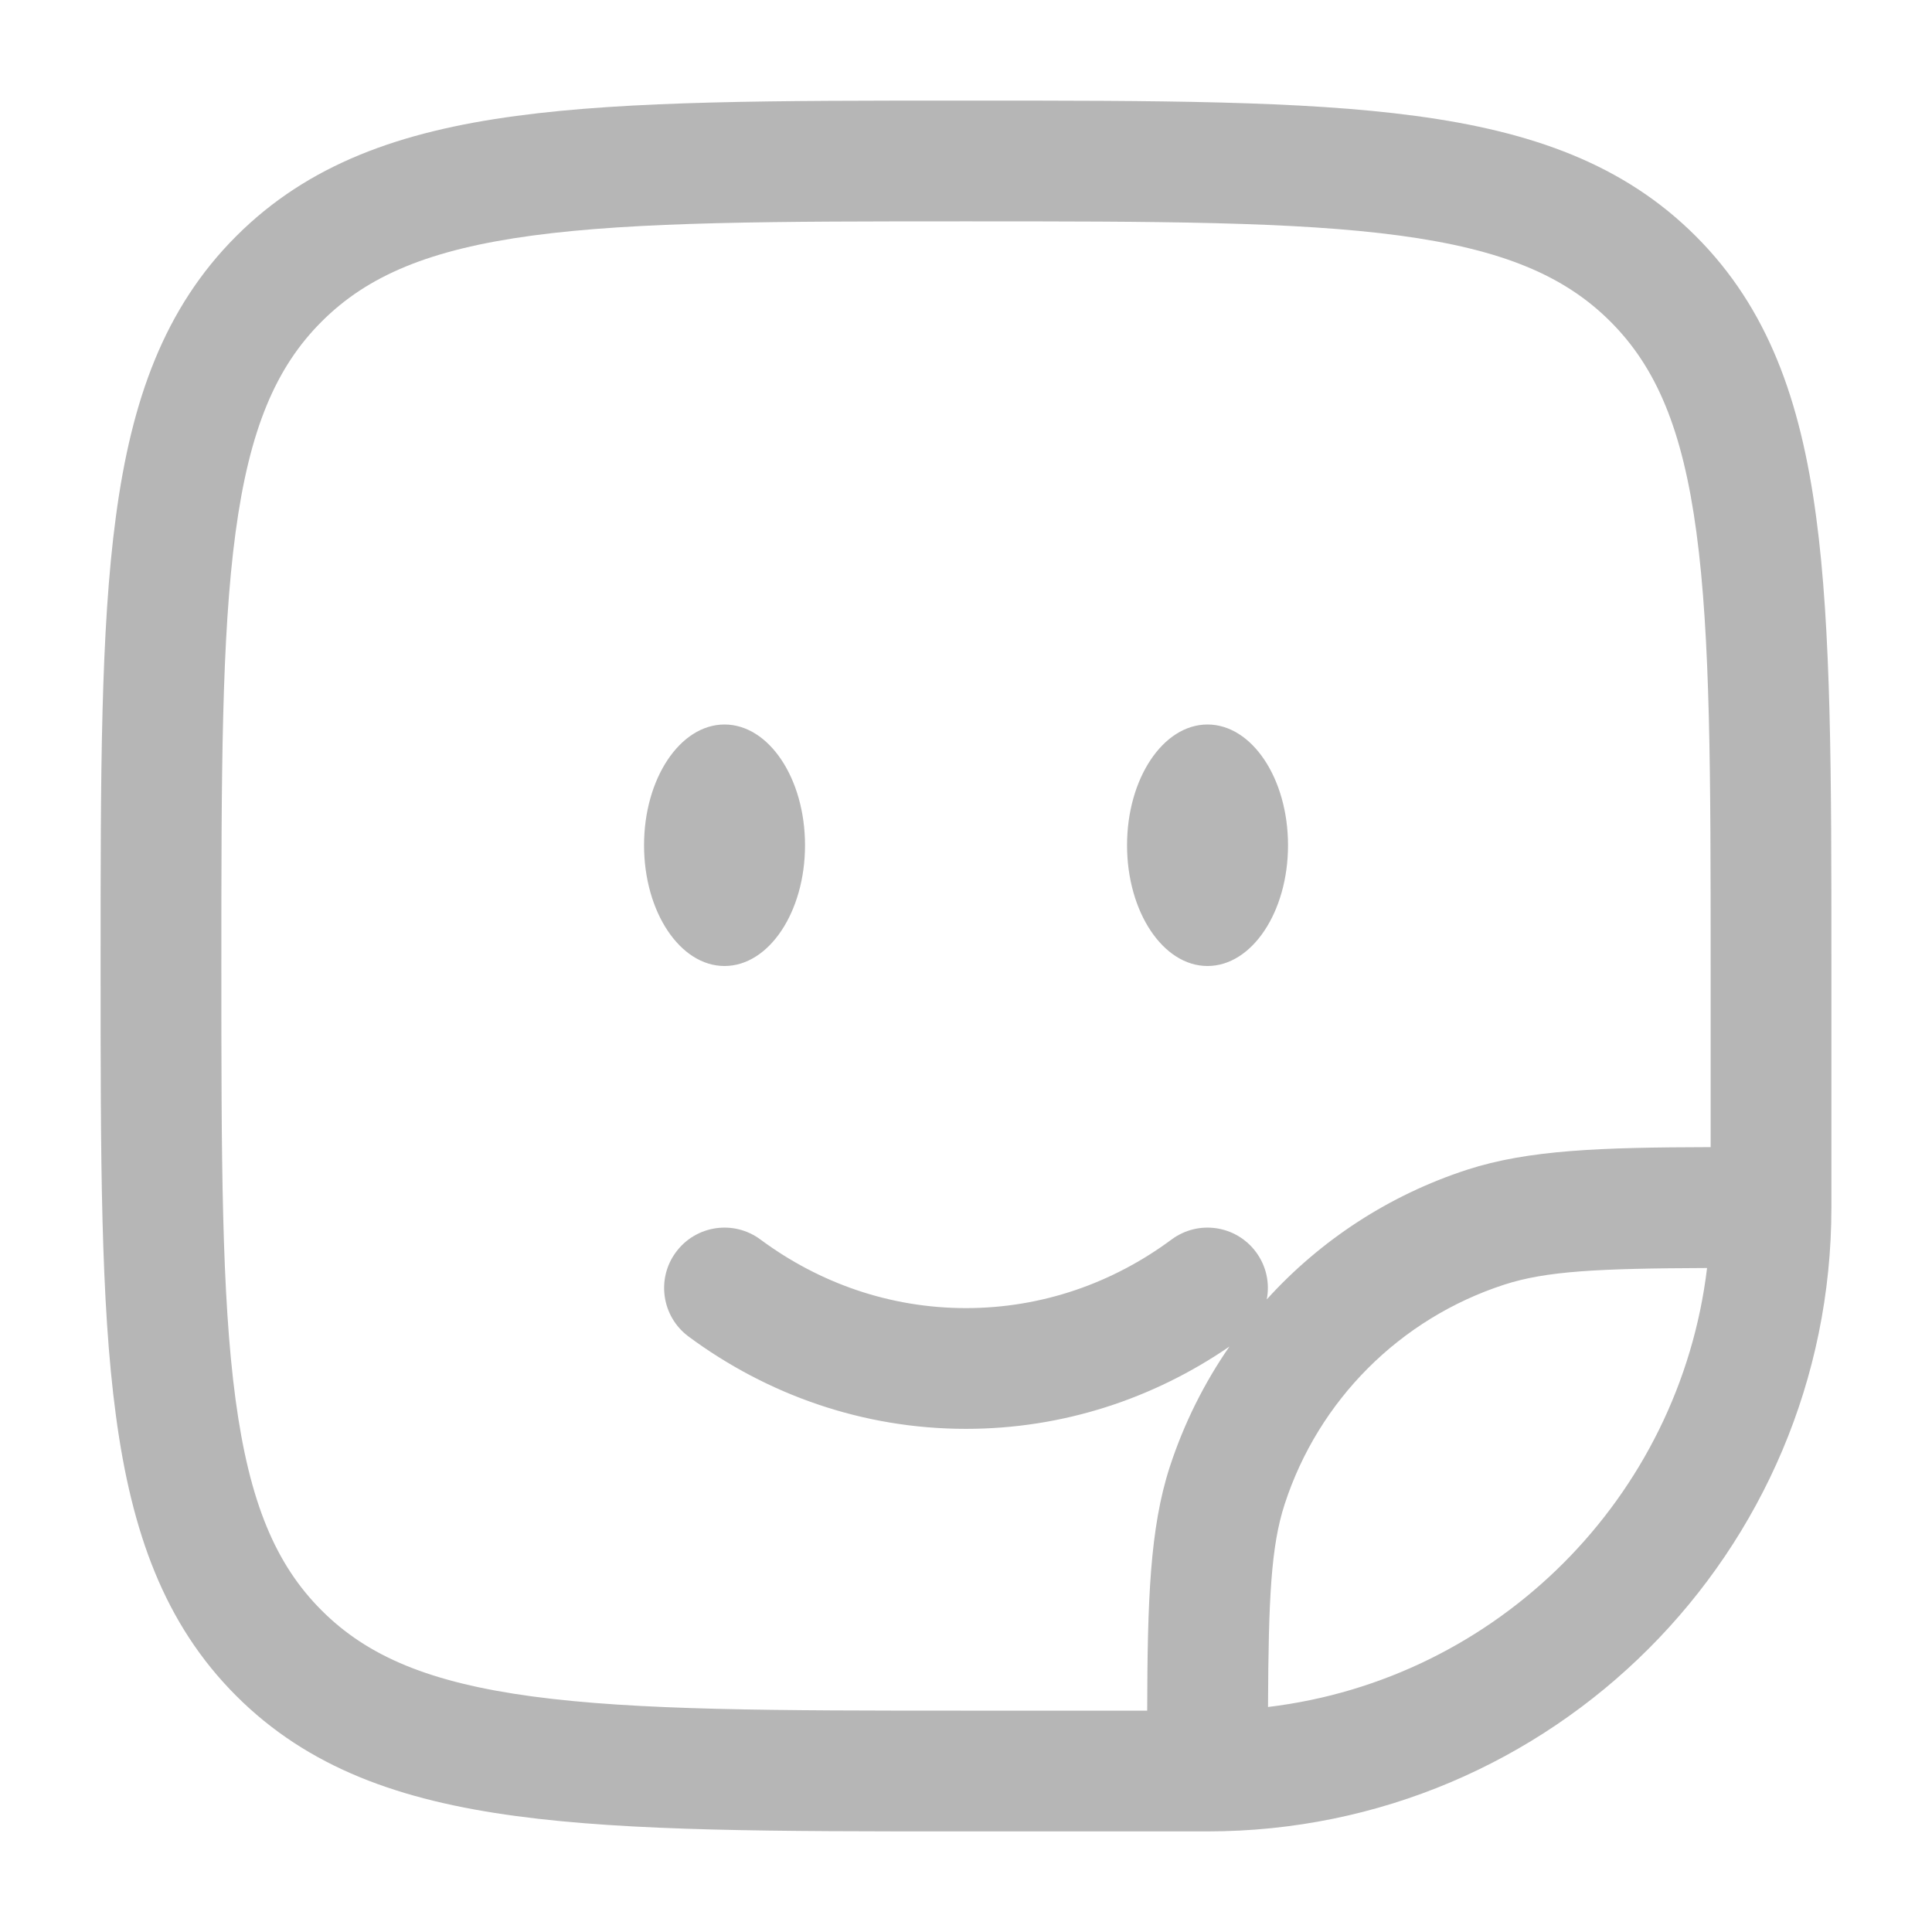<svg width="28" height="28" viewBox="0 0 28 28" fill="none" xmlns="http://www.w3.org/2000/svg">
<path d="M18.667 12.25C18.667 13.216 18.145 14 17.5 14C16.856 14 16.334 13.216 16.334 12.25C16.334 11.284 16.856 10.5 17.5 10.5C18.145 10.5 18.667 11.284 18.667 12.25Z" fill="#B6B6B6"/>
<path d="M11.667 12.25C11.667 13.216 11.145 14 10.5 14C9.856 14 9.334 13.216 9.334 12.25C9.334 11.284 9.856 10.5 10.5 10.5C11.145 10.5 11.667 11.284 11.667 12.25Z" fill="#B6B6B6"/>
<path fill-rule="evenodd" clip-rule="evenodd" d="M13.933 1.458H14.067C16.76 1.458 18.871 1.458 20.517 1.68C22.203 1.906 23.533 2.379 24.577 3.423C25.621 4.467 26.094 5.797 26.32 7.483C26.542 9.129 26.542 11.24 26.542 13.933V17.5C26.542 22.494 22.494 26.542 17.5 26.542H13.933C11.24 26.542 9.13 26.542 7.483 26.32C5.797 26.094 4.467 25.621 3.423 24.577C2.379 23.533 1.906 22.203 1.68 20.517C1.458 18.871 1.458 16.76 1.458 14.067V13.933C1.458 11.24 1.458 9.129 1.68 7.483C1.906 5.797 2.379 4.467 3.423 3.423C4.467 2.379 5.797 1.906 7.483 1.68C9.13 1.458 11.24 1.458 13.933 1.458ZM7.716 3.414C6.225 3.615 5.325 3.996 4.661 4.661C3.996 5.325 3.615 6.224 3.414 7.716C3.21 9.232 3.208 11.225 3.208 14C3.208 16.775 3.21 18.767 3.414 20.284C3.615 21.776 3.996 22.675 4.661 23.339C5.325 24.004 6.225 24.385 7.716 24.586C9.233 24.79 11.226 24.792 14 24.792H16.626C16.63 23.198 16.664 22.151 16.953 21.26C17.158 20.632 17.451 20.045 17.818 19.515C16.723 20.267 15.411 20.708 14 20.708C12.501 20.708 11.114 20.21 9.979 19.37C9.591 19.082 9.509 18.534 9.797 18.146C10.085 17.757 10.633 17.676 11.021 17.964C11.871 18.594 12.897 18.958 14 18.958C15.104 18.958 16.129 18.594 16.979 17.964C17.367 17.676 17.915 17.757 18.203 18.146C18.355 18.351 18.404 18.6 18.359 18.832C19.135 17.975 20.13 17.321 21.261 16.953C22.151 16.664 23.198 16.629 24.792 16.625V14C24.792 11.225 24.79 9.232 24.586 7.716C24.386 6.224 24.004 5.325 23.34 4.661C22.675 3.996 21.776 3.615 20.284 3.414C18.768 3.21 16.775 3.208 14 3.208C11.226 3.208 9.233 3.21 7.716 3.414ZM24.74 18.377C23.156 18.383 22.407 18.421 21.801 18.618C20.292 19.108 19.108 20.292 18.618 21.801C18.421 22.407 18.384 23.156 18.377 24.739C21.703 24.341 24.341 21.703 24.74 18.377Z" fill="#B6B6B6"/>
</svg>

